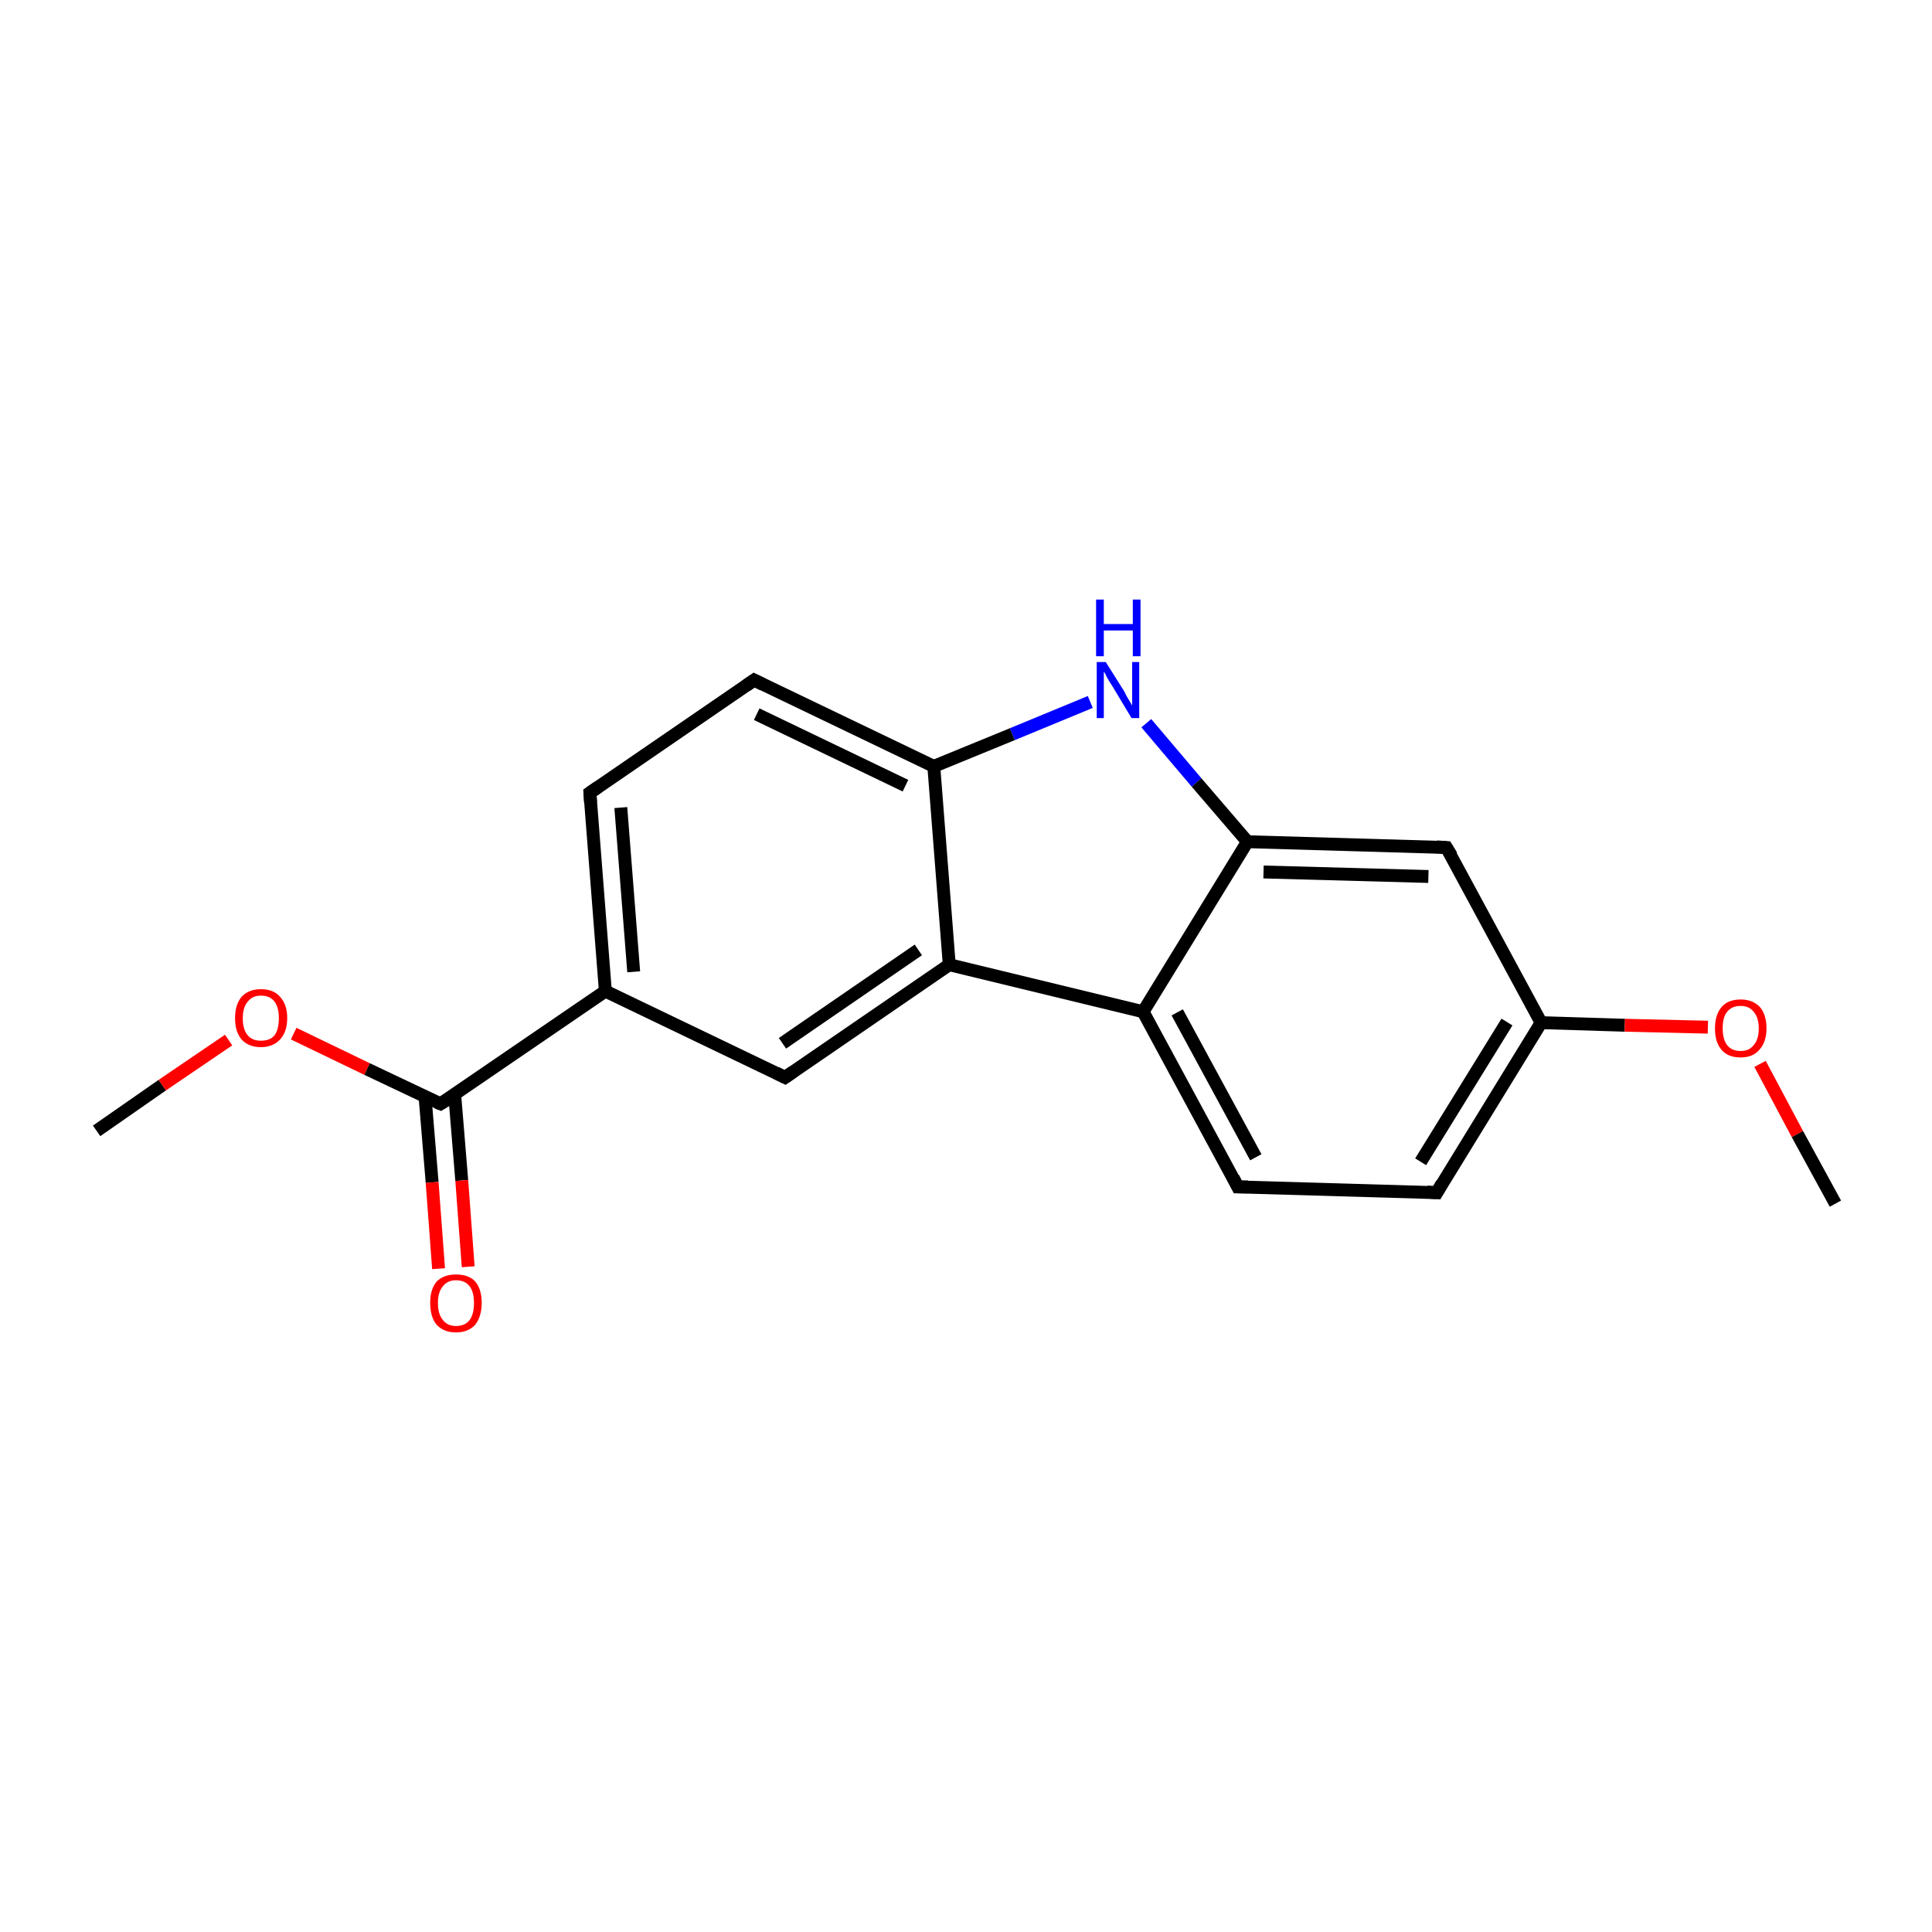 <?xml version='1.0' encoding='iso-8859-1'?>
<svg version='1.1' baseProfile='full'
              xmlns='http://www.w3.org/2000/svg'
                      xmlns:rdkit='http://www.rdkit.org/xml'
                      xmlns:xlink='http://www.w3.org/1999/xlink'
                  xml:space='preserve'
width='300px' height='300px' viewBox='0 0 300 300'>
<!-- END OF HEADER -->
<rect style='opacity:1.0;fill:#FFFFFF;stroke:none' width='300.0' height='300.0' x='0.0' y='0.0'> </rect>
<path class='bond-0 atom-0 atom-1' d='M 15.0,175.6 L 25.2,168.5' style='fill:none;fill-rule:evenodd;stroke:#000000;stroke-width:2.0px;stroke-linecap:butt;stroke-linejoin:miter;stroke-opacity:1' />
<path class='bond-0 atom-0 atom-1' d='M 25.2,168.5 L 35.5,161.5' style='fill:none;fill-rule:evenodd;stroke:#FF0000;stroke-width:2.0px;stroke-linecap:butt;stroke-linejoin:miter;stroke-opacity:1' />
<path class='bond-1 atom-1 atom-2' d='M 45.6,160.5 L 57.0,166.0' style='fill:none;fill-rule:evenodd;stroke:#FF0000;stroke-width:2.0px;stroke-linecap:butt;stroke-linejoin:miter;stroke-opacity:1' />
<path class='bond-1 atom-1 atom-2' d='M 57.0,166.0 L 68.4,171.4' style='fill:none;fill-rule:evenodd;stroke:#000000;stroke-width:2.0px;stroke-linecap:butt;stroke-linejoin:miter;stroke-opacity:1' />
<path class='bond-2 atom-2 atom-3' d='M 66.0,170.3 L 67.1,183.6' style='fill:none;fill-rule:evenodd;stroke:#000000;stroke-width:2.0px;stroke-linecap:butt;stroke-linejoin:miter;stroke-opacity:1' />
<path class='bond-2 atom-2 atom-3' d='M 67.1,183.6 L 68.1,197.0' style='fill:none;fill-rule:evenodd;stroke:#FF0000;stroke-width:2.0px;stroke-linecap:butt;stroke-linejoin:miter;stroke-opacity:1' />
<path class='bond-2 atom-2 atom-3' d='M 70.6,169.9 L 71.7,183.3' style='fill:none;fill-rule:evenodd;stroke:#000000;stroke-width:2.0px;stroke-linecap:butt;stroke-linejoin:miter;stroke-opacity:1' />
<path class='bond-2 atom-2 atom-3' d='M 71.7,183.3 L 72.7,196.7' style='fill:none;fill-rule:evenodd;stroke:#FF0000;stroke-width:2.0px;stroke-linecap:butt;stroke-linejoin:miter;stroke-opacity:1' />
<path class='bond-3 atom-2 atom-4' d='M 68.4,171.4 L 94.0,153.9' style='fill:none;fill-rule:evenodd;stroke:#000000;stroke-width:2.0px;stroke-linecap:butt;stroke-linejoin:miter;stroke-opacity:1' />
<path class='bond-4 atom-4 atom-5' d='M 94.0,153.9 L 91.6,123.1' style='fill:none;fill-rule:evenodd;stroke:#000000;stroke-width:2.0px;stroke-linecap:butt;stroke-linejoin:miter;stroke-opacity:1' />
<path class='bond-4 atom-4 atom-5' d='M 98.4,150.9 L 96.4,125.4' style='fill:none;fill-rule:evenodd;stroke:#000000;stroke-width:2.0px;stroke-linecap:butt;stroke-linejoin:miter;stroke-opacity:1' />
<path class='bond-5 atom-5 atom-6' d='M 91.6,123.1 L 117.1,105.6' style='fill:none;fill-rule:evenodd;stroke:#000000;stroke-width:2.0px;stroke-linecap:butt;stroke-linejoin:miter;stroke-opacity:1' />
<path class='bond-6 atom-6 atom-7' d='M 117.1,105.6 L 145.0,119.0' style='fill:none;fill-rule:evenodd;stroke:#000000;stroke-width:2.0px;stroke-linecap:butt;stroke-linejoin:miter;stroke-opacity:1' />
<path class='bond-6 atom-6 atom-7' d='M 117.5,110.9 L 140.6,122.0' style='fill:none;fill-rule:evenodd;stroke:#000000;stroke-width:2.0px;stroke-linecap:butt;stroke-linejoin:miter;stroke-opacity:1' />
<path class='bond-7 atom-7 atom-8' d='M 145.0,119.0 L 157.2,114.0' style='fill:none;fill-rule:evenodd;stroke:#000000;stroke-width:2.0px;stroke-linecap:butt;stroke-linejoin:miter;stroke-opacity:1' />
<path class='bond-7 atom-7 atom-8' d='M 157.2,114.0 L 169.3,109.0' style='fill:none;fill-rule:evenodd;stroke:#0000FF;stroke-width:2.0px;stroke-linecap:butt;stroke-linejoin:miter;stroke-opacity:1' />
<path class='bond-8 atom-8 atom-9' d='M 178.0,112.3 L 185.8,121.5' style='fill:none;fill-rule:evenodd;stroke:#0000FF;stroke-width:2.0px;stroke-linecap:butt;stroke-linejoin:miter;stroke-opacity:1' />
<path class='bond-8 atom-8 atom-9' d='M 185.8,121.5 L 193.7,130.7' style='fill:none;fill-rule:evenodd;stroke:#000000;stroke-width:2.0px;stroke-linecap:butt;stroke-linejoin:miter;stroke-opacity:1' />
<path class='bond-9 atom-9 atom-10' d='M 193.7,130.7 L 224.6,131.6' style='fill:none;fill-rule:evenodd;stroke:#000000;stroke-width:2.0px;stroke-linecap:butt;stroke-linejoin:miter;stroke-opacity:1' />
<path class='bond-9 atom-9 atom-10' d='M 196.2,135.4 L 221.8,136.1' style='fill:none;fill-rule:evenodd;stroke:#000000;stroke-width:2.0px;stroke-linecap:butt;stroke-linejoin:miter;stroke-opacity:1' />
<path class='bond-10 atom-10 atom-11' d='M 224.6,131.6 L 239.3,158.8' style='fill:none;fill-rule:evenodd;stroke:#000000;stroke-width:2.0px;stroke-linecap:butt;stroke-linejoin:miter;stroke-opacity:1' />
<path class='bond-11 atom-11 atom-12' d='M 239.3,158.8 L 252.3,159.2' style='fill:none;fill-rule:evenodd;stroke:#000000;stroke-width:2.0px;stroke-linecap:butt;stroke-linejoin:miter;stroke-opacity:1' />
<path class='bond-11 atom-11 atom-12' d='M 252.3,159.2 L 265.2,159.5' style='fill:none;fill-rule:evenodd;stroke:#FF0000;stroke-width:2.0px;stroke-linecap:butt;stroke-linejoin:miter;stroke-opacity:1' />
<path class='bond-12 atom-12 atom-13' d='M 273.3,165.2 L 279.1,176.1' style='fill:none;fill-rule:evenodd;stroke:#FF0000;stroke-width:2.0px;stroke-linecap:butt;stroke-linejoin:miter;stroke-opacity:1' />
<path class='bond-12 atom-12 atom-13' d='M 279.1,176.1 L 285.0,186.9' style='fill:none;fill-rule:evenodd;stroke:#000000;stroke-width:2.0px;stroke-linecap:butt;stroke-linejoin:miter;stroke-opacity:1' />
<path class='bond-13 atom-11 atom-14' d='M 239.3,158.8 L 223.1,185.2' style='fill:none;fill-rule:evenodd;stroke:#000000;stroke-width:2.0px;stroke-linecap:butt;stroke-linejoin:miter;stroke-opacity:1' />
<path class='bond-13 atom-11 atom-14' d='M 234.0,158.7 L 220.6,180.4' style='fill:none;fill-rule:evenodd;stroke:#000000;stroke-width:2.0px;stroke-linecap:butt;stroke-linejoin:miter;stroke-opacity:1' />
<path class='bond-14 atom-14 atom-15' d='M 223.1,185.2 L 192.2,184.3' style='fill:none;fill-rule:evenodd;stroke:#000000;stroke-width:2.0px;stroke-linecap:butt;stroke-linejoin:miter;stroke-opacity:1' />
<path class='bond-15 atom-15 atom-16' d='M 192.2,184.3 L 177.5,157.1' style='fill:none;fill-rule:evenodd;stroke:#000000;stroke-width:2.0px;stroke-linecap:butt;stroke-linejoin:miter;stroke-opacity:1' />
<path class='bond-15 atom-15 atom-16' d='M 195.0,179.7 L 182.8,157.2' style='fill:none;fill-rule:evenodd;stroke:#000000;stroke-width:2.0px;stroke-linecap:butt;stroke-linejoin:miter;stroke-opacity:1' />
<path class='bond-16 atom-16 atom-17' d='M 177.5,157.1 L 147.4,149.8' style='fill:none;fill-rule:evenodd;stroke:#000000;stroke-width:2.0px;stroke-linecap:butt;stroke-linejoin:miter;stroke-opacity:1' />
<path class='bond-17 atom-17 atom-18' d='M 147.4,149.8 L 121.9,167.3' style='fill:none;fill-rule:evenodd;stroke:#000000;stroke-width:2.0px;stroke-linecap:butt;stroke-linejoin:miter;stroke-opacity:1' />
<path class='bond-17 atom-17 atom-18' d='M 142.6,147.5 L 121.5,162.0' style='fill:none;fill-rule:evenodd;stroke:#000000;stroke-width:2.0px;stroke-linecap:butt;stroke-linejoin:miter;stroke-opacity:1' />
<path class='bond-18 atom-18 atom-4' d='M 121.9,167.3 L 94.0,153.9' style='fill:none;fill-rule:evenodd;stroke:#000000;stroke-width:2.0px;stroke-linecap:butt;stroke-linejoin:miter;stroke-opacity:1' />
<path class='bond-19 atom-17 atom-7' d='M 147.4,149.8 L 145.0,119.0' style='fill:none;fill-rule:evenodd;stroke:#000000;stroke-width:2.0px;stroke-linecap:butt;stroke-linejoin:miter;stroke-opacity:1' />
<path class='bond-20 atom-16 atom-9' d='M 177.5,157.1 L 193.7,130.7' style='fill:none;fill-rule:evenodd;stroke:#000000;stroke-width:2.0px;stroke-linecap:butt;stroke-linejoin:miter;stroke-opacity:1' />
<path d='M 67.9,171.2 L 68.4,171.4 L 69.7,170.6' style='fill:none;stroke:#000000;stroke-width:2.0px;stroke-linecap:butt;stroke-linejoin:miter;stroke-miterlimit:10;stroke-opacity:1;' />
<path d='M 91.7,124.6 L 91.6,123.1 L 92.9,122.2' style='fill:none;stroke:#000000;stroke-width:2.0px;stroke-linecap:butt;stroke-linejoin:miter;stroke-miterlimit:10;stroke-opacity:1;' />
<path d='M 115.8,106.5 L 117.1,105.6 L 118.5,106.3' style='fill:none;stroke:#000000;stroke-width:2.0px;stroke-linecap:butt;stroke-linejoin:miter;stroke-miterlimit:10;stroke-opacity:1;' />
<path d='M 223.1,131.5 L 224.6,131.6 L 225.4,132.9' style='fill:none;stroke:#000000;stroke-width:2.0px;stroke-linecap:butt;stroke-linejoin:miter;stroke-miterlimit:10;stroke-opacity:1;' />
<path d='M 223.9,183.8 L 223.1,185.2 L 221.6,185.1' style='fill:none;stroke:#000000;stroke-width:2.0px;stroke-linecap:butt;stroke-linejoin:miter;stroke-miterlimit:10;stroke-opacity:1;' />
<path d='M 193.8,184.3 L 192.2,184.3 L 191.5,182.9' style='fill:none;stroke:#000000;stroke-width:2.0px;stroke-linecap:butt;stroke-linejoin:miter;stroke-miterlimit:10;stroke-opacity:1;' />
<path d='M 123.2,166.4 L 121.9,167.3 L 120.5,166.6' style='fill:none;stroke:#000000;stroke-width:2.0px;stroke-linecap:butt;stroke-linejoin:miter;stroke-miterlimit:10;stroke-opacity:1;' />
<path class='atom-1' d='M 36.5 158.1
Q 36.5 156.0, 37.5 154.8
Q 38.6 153.6, 40.5 153.6
Q 42.5 153.6, 43.5 154.8
Q 44.6 156.0, 44.6 158.1
Q 44.6 160.2, 43.5 161.4
Q 42.4 162.6, 40.5 162.6
Q 38.6 162.6, 37.5 161.4
Q 36.5 160.2, 36.5 158.1
M 40.5 161.6
Q 41.9 161.6, 42.6 160.8
Q 43.3 159.9, 43.3 158.1
Q 43.3 156.4, 42.6 155.5
Q 41.9 154.6, 40.5 154.6
Q 39.2 154.6, 38.5 155.5
Q 37.7 156.4, 37.7 158.1
Q 37.7 159.9, 38.5 160.8
Q 39.2 161.6, 40.5 161.6
' fill='#FF0000'/>
<path class='atom-3' d='M 66.8 202.3
Q 66.8 200.2, 67.8 199.0
Q 68.9 197.9, 70.8 197.9
Q 72.8 197.9, 73.8 199.0
Q 74.8 200.2, 74.8 202.3
Q 74.8 204.4, 73.8 205.7
Q 72.7 206.9, 70.8 206.9
Q 68.9 206.9, 67.8 205.7
Q 66.8 204.5, 66.8 202.3
M 70.8 205.9
Q 72.2 205.9, 72.9 205.0
Q 73.6 204.1, 73.6 202.3
Q 73.6 200.6, 72.9 199.7
Q 72.2 198.8, 70.8 198.8
Q 69.5 198.8, 68.8 199.7
Q 68.0 200.6, 68.0 202.3
Q 68.0 204.1, 68.8 205.0
Q 69.5 205.9, 70.8 205.9
' fill='#FF0000'/>
<path class='atom-8' d='M 171.7 102.8
L 174.6 107.4
Q 174.8 107.9, 175.3 108.7
Q 175.8 109.5, 175.8 109.6
L 175.8 102.8
L 176.9 102.8
L 176.9 111.5
L 175.7 111.5
L 172.7 106.5
Q 172.3 105.9, 171.9 105.2
Q 171.6 104.5, 171.4 104.3
L 171.4 111.5
L 170.3 111.5
L 170.3 102.8
L 171.7 102.8
' fill='#0000FF'/>
<path class='atom-8' d='M 170.2 93.1
L 171.4 93.1
L 171.4 96.9
L 175.9 96.9
L 175.9 93.1
L 177.1 93.1
L 177.1 101.9
L 175.9 101.9
L 175.9 97.9
L 171.4 97.9
L 171.4 101.9
L 170.2 101.9
L 170.2 93.1
' fill='#0000FF'/>
<path class='atom-12' d='M 266.3 159.7
Q 266.3 157.6, 267.3 156.4
Q 268.3 155.2, 270.3 155.2
Q 272.2 155.2, 273.3 156.4
Q 274.3 157.6, 274.3 159.7
Q 274.3 161.8, 273.2 163.0
Q 272.2 164.2, 270.3 164.2
Q 268.3 164.2, 267.3 163.0
Q 266.3 161.8, 266.3 159.7
M 270.3 163.2
Q 271.6 163.2, 272.3 162.3
Q 273.1 161.4, 273.1 159.7
Q 273.1 158.0, 272.3 157.1
Q 271.6 156.2, 270.3 156.2
Q 268.9 156.2, 268.2 157.1
Q 267.5 157.9, 267.5 159.7
Q 267.5 161.4, 268.2 162.3
Q 268.9 163.2, 270.3 163.2
' fill='#FF0000'/>
</svg>
